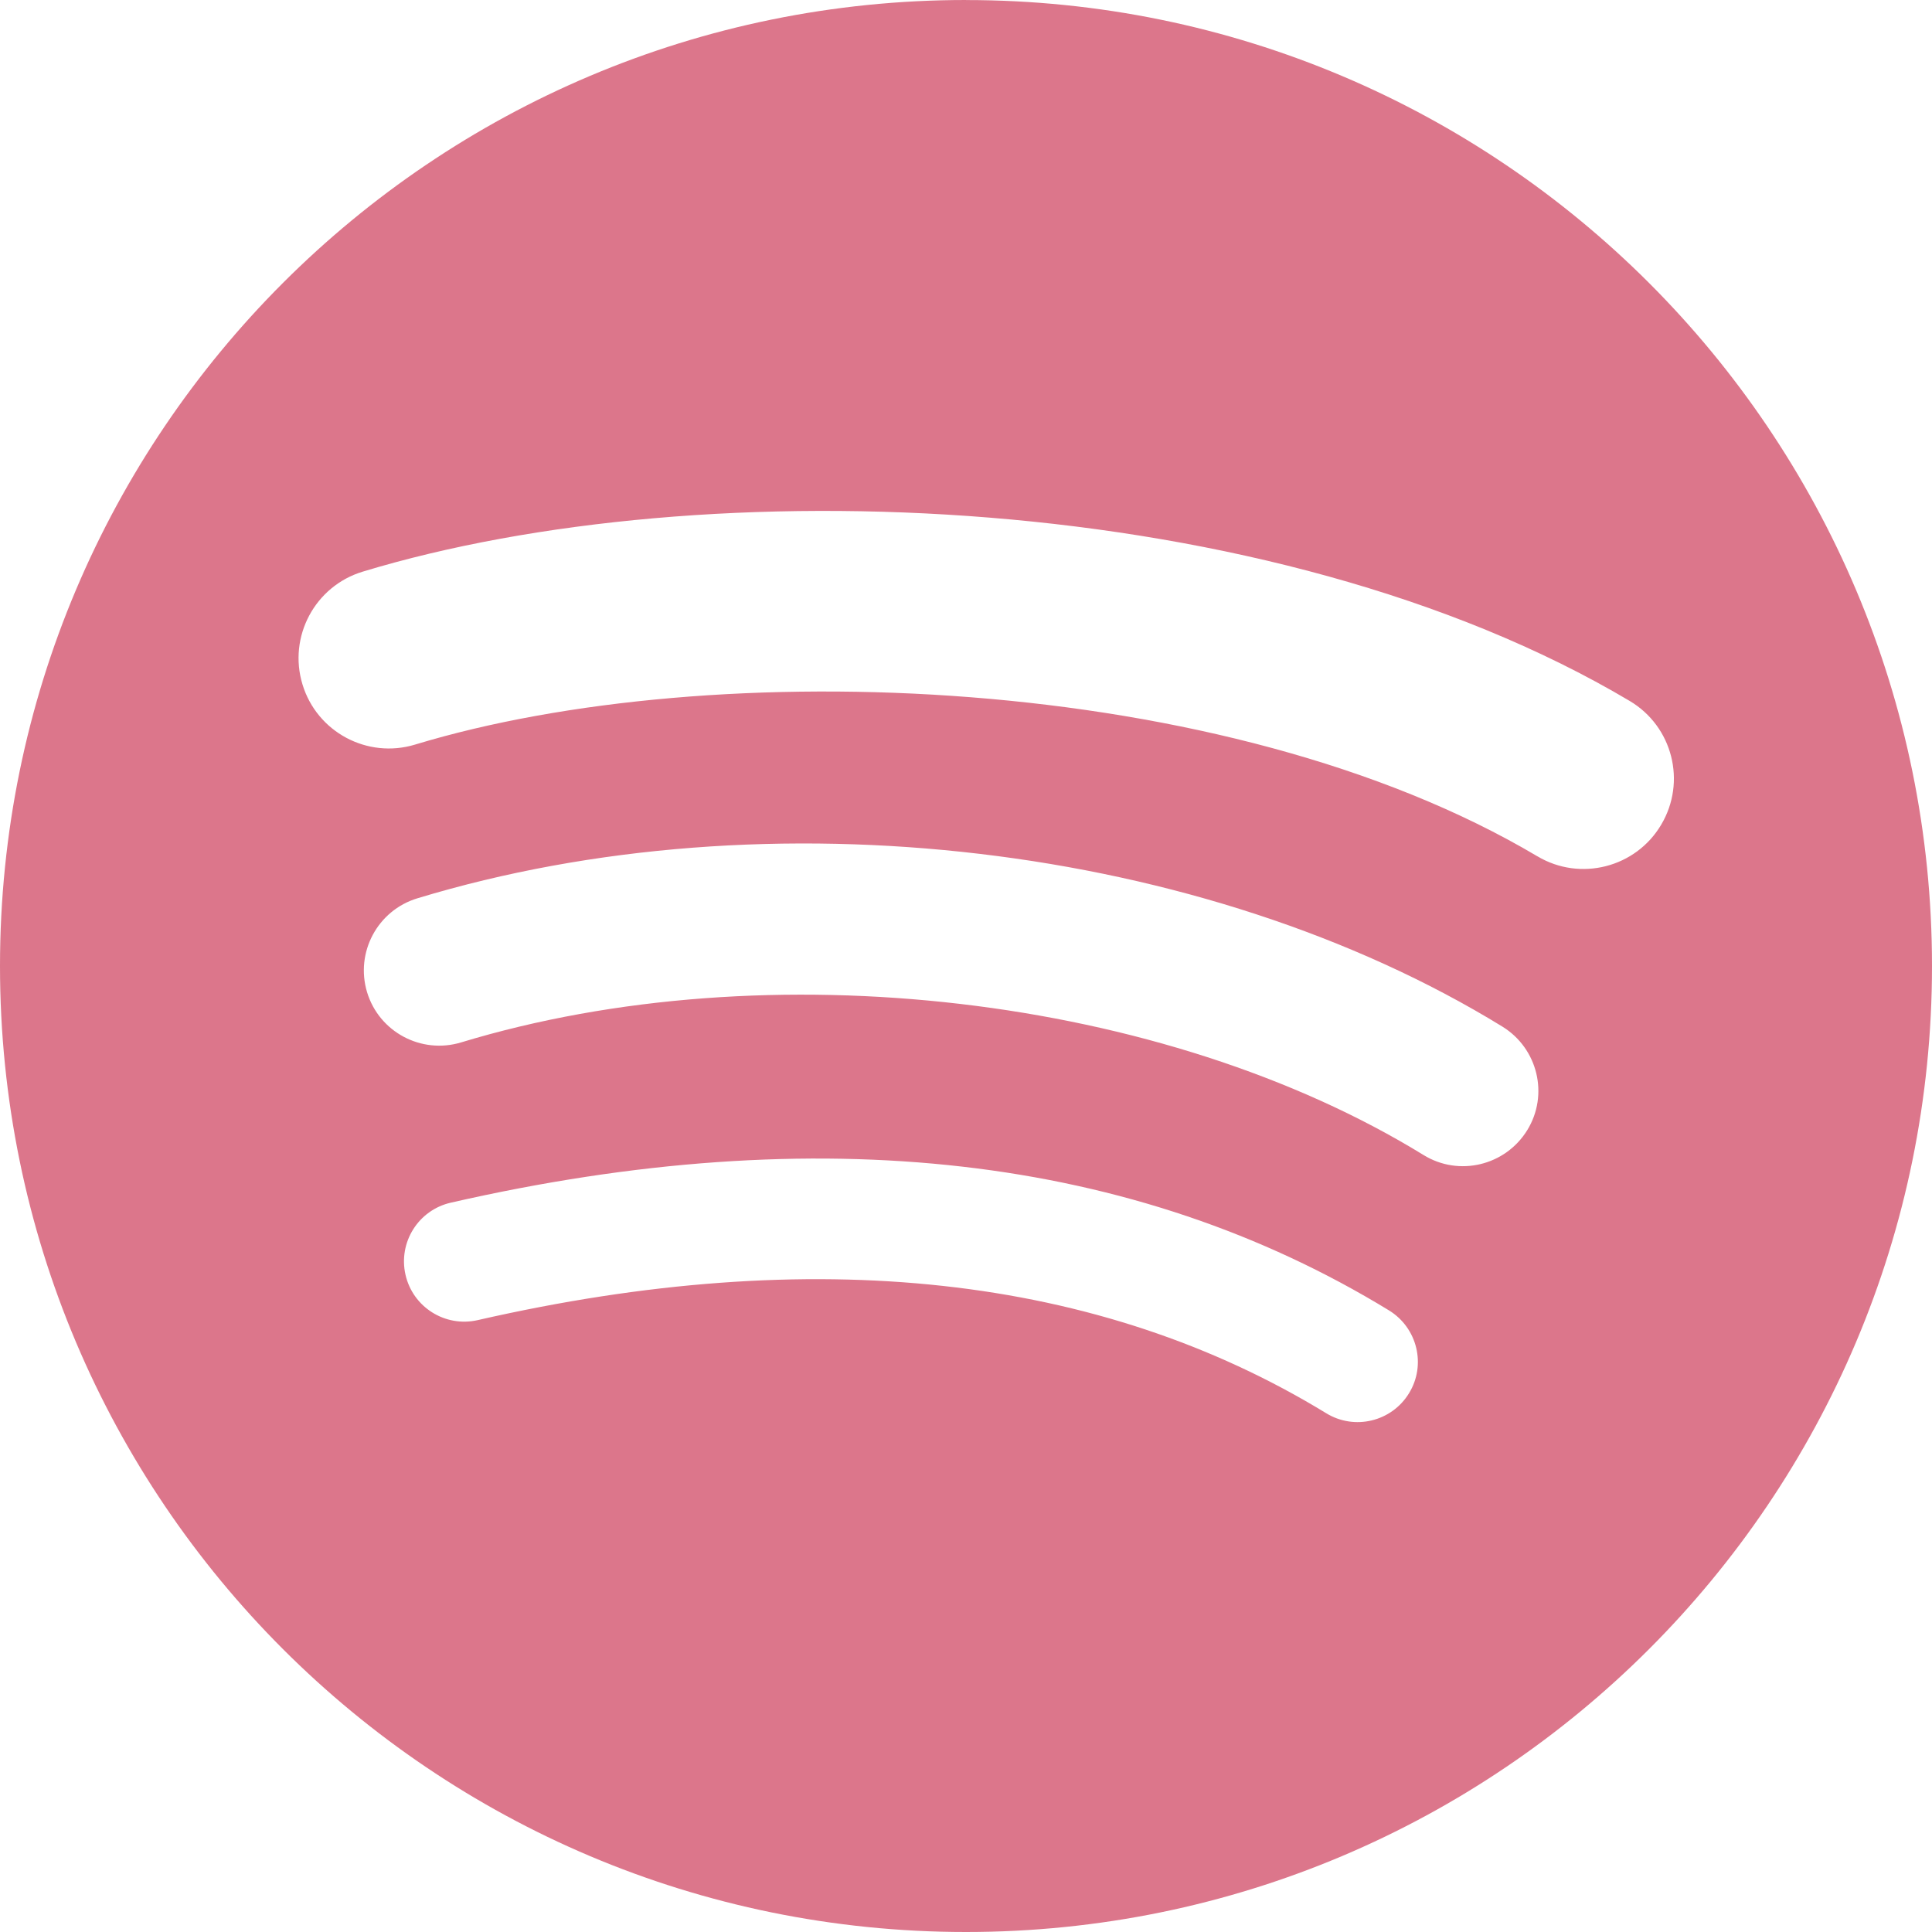 <svg width="36" height="36" viewBox="0 0 36 36" fill="none" xmlns="http://www.w3.org/2000/svg">
<path d="M18 0C8.059 0 0 8.059 0 18C0 27.942 8.059 36 18 36C27.942 36 36 27.942 36 18C36 8.06 27.942 0.001 18 0.001L18 0ZM26.255 25.961C25.932 26.49 25.24 26.658 24.711 26.333C20.485 23.752 15.165 23.167 8.899 24.599C8.295 24.736 7.694 24.358 7.556 23.754C7.418 23.15 7.795 22.548 8.4 22.41C15.257 20.843 21.138 21.518 25.883 24.418C26.411 24.743 26.579 25.433 26.255 25.961ZM28.458 21.059C28.051 21.72 27.187 21.929 26.527 21.523C21.689 18.548 14.314 17.687 8.591 19.424C7.849 19.648 7.065 19.23 6.84 18.489C6.616 17.747 7.035 16.964 7.776 16.739C14.313 14.755 22.439 15.716 27.996 19.13C28.655 19.537 28.864 20.4 28.458 21.059ZM28.647 15.956C22.846 12.51 13.274 12.193 7.735 13.874C6.846 14.144 5.905 13.642 5.636 12.752C5.366 11.863 5.868 10.922 6.758 10.652C13.116 8.722 23.686 9.095 30.365 13.06C31.167 13.535 31.429 14.568 30.954 15.367C30.481 16.167 29.445 16.431 28.648 15.956H28.647Z" fill="#DC768B"/>
</svg>
